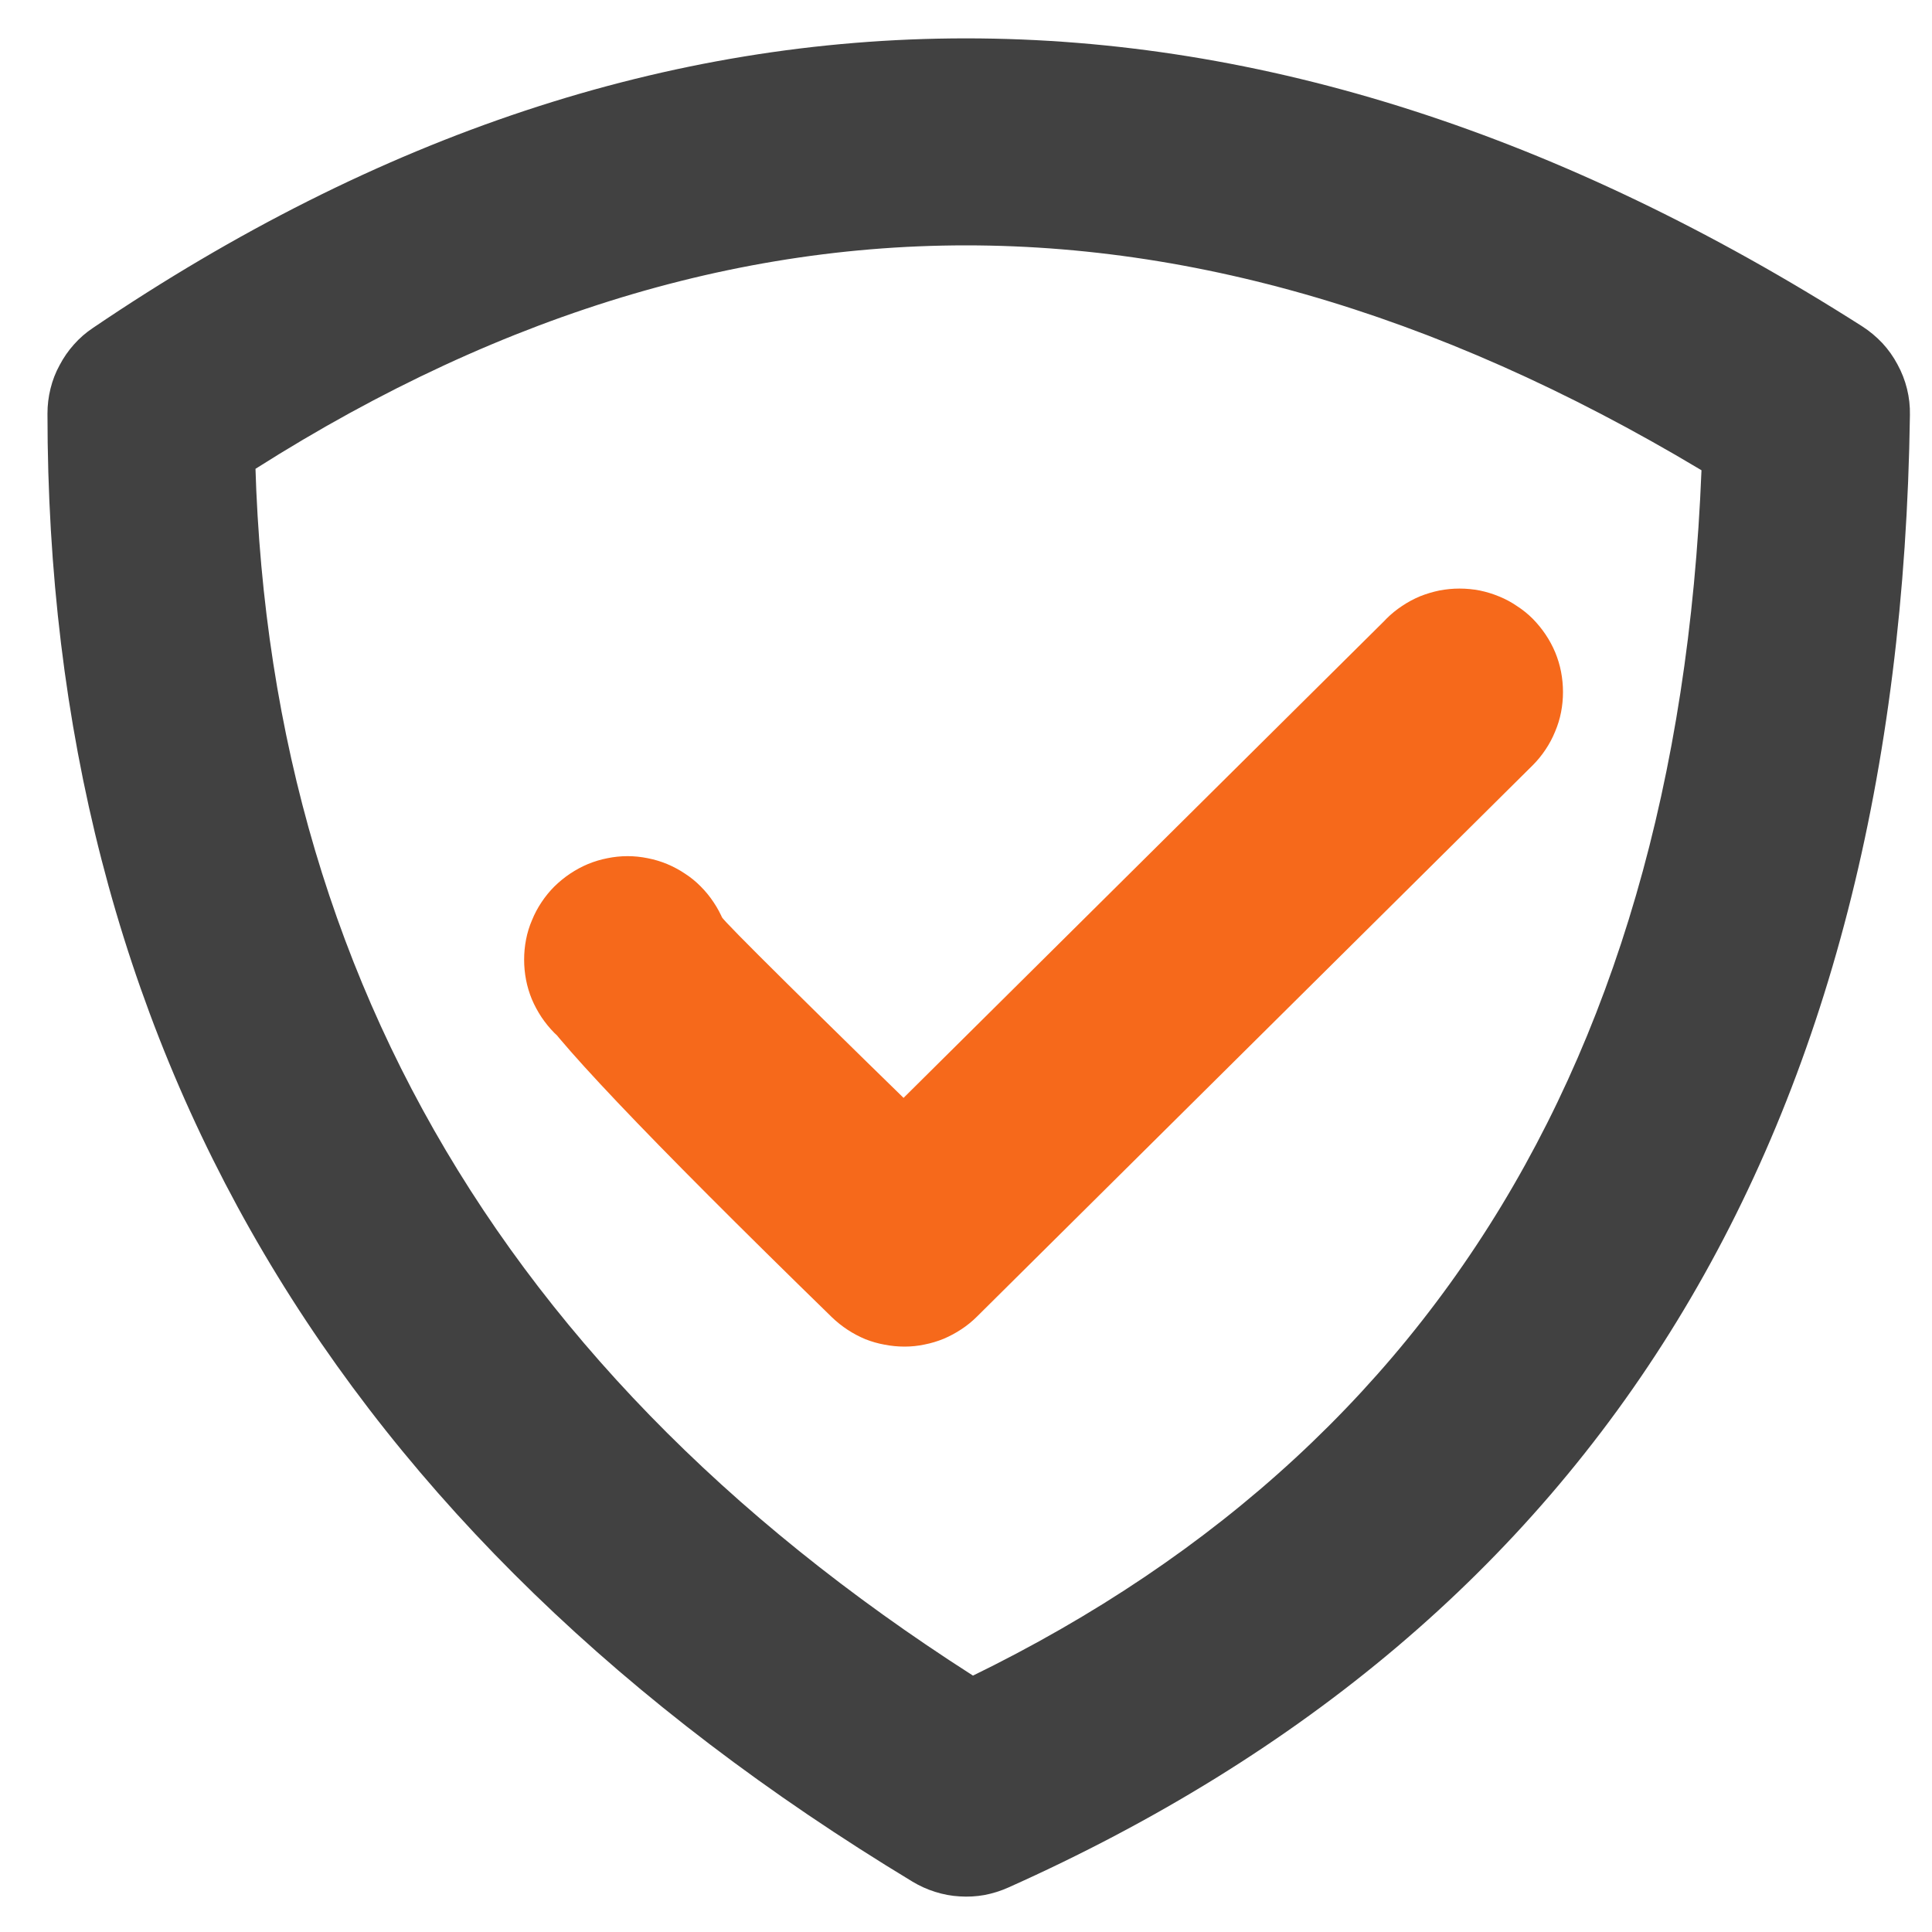 <?xml version="1.0" standalone="no"?><!DOCTYPE svg PUBLIC "-//W3C//DTD SVG 1.1//EN" "http://www.w3.org/Graphics/SVG/1.1/DTD/svg11.dtd"><svg t="1645017987801" class="icon" viewBox="0 0 1024 1024" version="1.1" xmlns="http://www.w3.org/2000/svg" p-id="7859" xmlns:xlink="http://www.w3.org/1999/xlink" width="200" height="200"><defs><style type="text/css"></style></defs><path d="M483.621 997.303Q25.161 720.018 25.161 219.209q0-6.729 1.609-13.239 1.609-6.583 4.827-12.434 3.145-5.998 7.607-10.971 4.462-5.047 10.094-8.777Q275.749 20.334 512 20.334q235.374 0 474.917 152.576 5.925 3.803 10.752 8.923 4.754 5.12 8.046 11.337 3.365 6.144 5.047 12.946 1.682 6.802 1.536 13.897-8.046 570.295-477.915 780.434-6.071 2.706-12.581 3.95-6.583 1.17-13.166 0.731-6.583-0.366-13.019-2.414-6.29-1.975-11.995-5.413z m56.759-93.842L512 950.418l-22.382-50.103q405.87-181.541 413.038-681.911l54.857 0.731-29.477 46.299Q715.337 130.048 512 130.048q-202.533 0-401.189 134.583l-30.72-45.422h54.857q0 438.93 405.431 684.251z" fill="#414141" p-id="7860"></path><path d="M812.251 405.723L517.851 697.783q-3.803 3.803-8.265 6.729-4.389 2.926-9.362 5.047-4.974 2.048-10.24 3.072-5.12 1.097-10.533 1.097-5.339 0-10.606-1.024-5.266-0.951-10.24-2.926-4.901-2.048-9.362-4.974-4.462-2.926-8.338-6.656-148.041-144.311-158.208-166.766l99.84-45.349q1.682 3.657 134.949 133.559l-38.254 39.278-38.619-38.985 294.327-291.986 77.312 77.897z m16.165-38.912q0 5.413-1.024 10.679t-3.145 10.24q-2.048 5.047-5.047 9.509-2.999 4.535-6.802 8.338-3.803 3.803-8.338 6.802-4.462 2.999-9.509 5.12-4.974 2.048-10.24 3.072-5.339 1.097-10.752 1.097-5.339 0-10.679-1.097-5.266-1.024-10.24-3.072-5.047-2.121-9.509-5.12-4.535-2.926-8.338-6.802-3.803-3.803-6.802-8.338-2.999-4.462-5.12-9.509-2.048-4.974-3.072-10.24-1.097-5.266-1.097-10.679t1.097-10.752q1.024-5.266 3.145-10.24 2.048-5.047 5.047-9.509 2.926-4.462 6.802-8.338 3.803-3.803 8.338-6.802 4.462-2.999 9.509-5.12 4.974-1.975 10.24-3.072 5.339-1.024 10.679-1.024 5.413 0 10.752 1.024 5.266 1.097 10.24 3.145 5.047 2.048 9.509 5.12 4.535 2.926 8.338 6.729 3.803 3.877 6.802 8.338 2.999 4.462 5.12 9.509 2.048 4.974 3.072 10.24 1.024 5.339 1.024 10.752z m-440.905 141.897q0 5.339-1.097 10.679-1.024 5.266-3.072 10.24-2.121 4.974-5.12 9.509-2.926 4.462-6.802 8.338-3.803 3.803-8.338 6.802-4.462 2.926-9.509 5.12-4.974 1.975-10.24 3.072-5.339 1.024-10.679 1.024-5.413 0-10.752-1.024-5.266-1.097-10.24-3.145-5.047-2.048-9.509-5.12-4.462-2.926-8.338-6.729-3.803-3.877-6.802-8.338-2.999-4.535-5.12-9.509-2.048-4.974-3.072-10.24-1.024-5.339-1.024-10.752t1.024-10.679q1.024-5.339 3.145-10.24 2.048-5.047 5.047-9.509 2.999-4.535 6.802-8.338 3.877-3.803 8.338-6.802 4.462-2.999 9.509-5.12 4.974-2.048 10.24-3.072 5.339-1.097 10.752-1.097 5.339 0 10.679 1.097 5.266 1.024 10.24 3.072 5.047 2.121 9.509 5.12 4.535 2.926 8.338 6.802 3.803 3.803 6.802 8.338 2.999 4.462 5.12 9.509 2.048 4.901 3.072 10.24 1.097 5.266 1.097 10.679z" fill="#F6691B" p-id="7861"></path></svg>